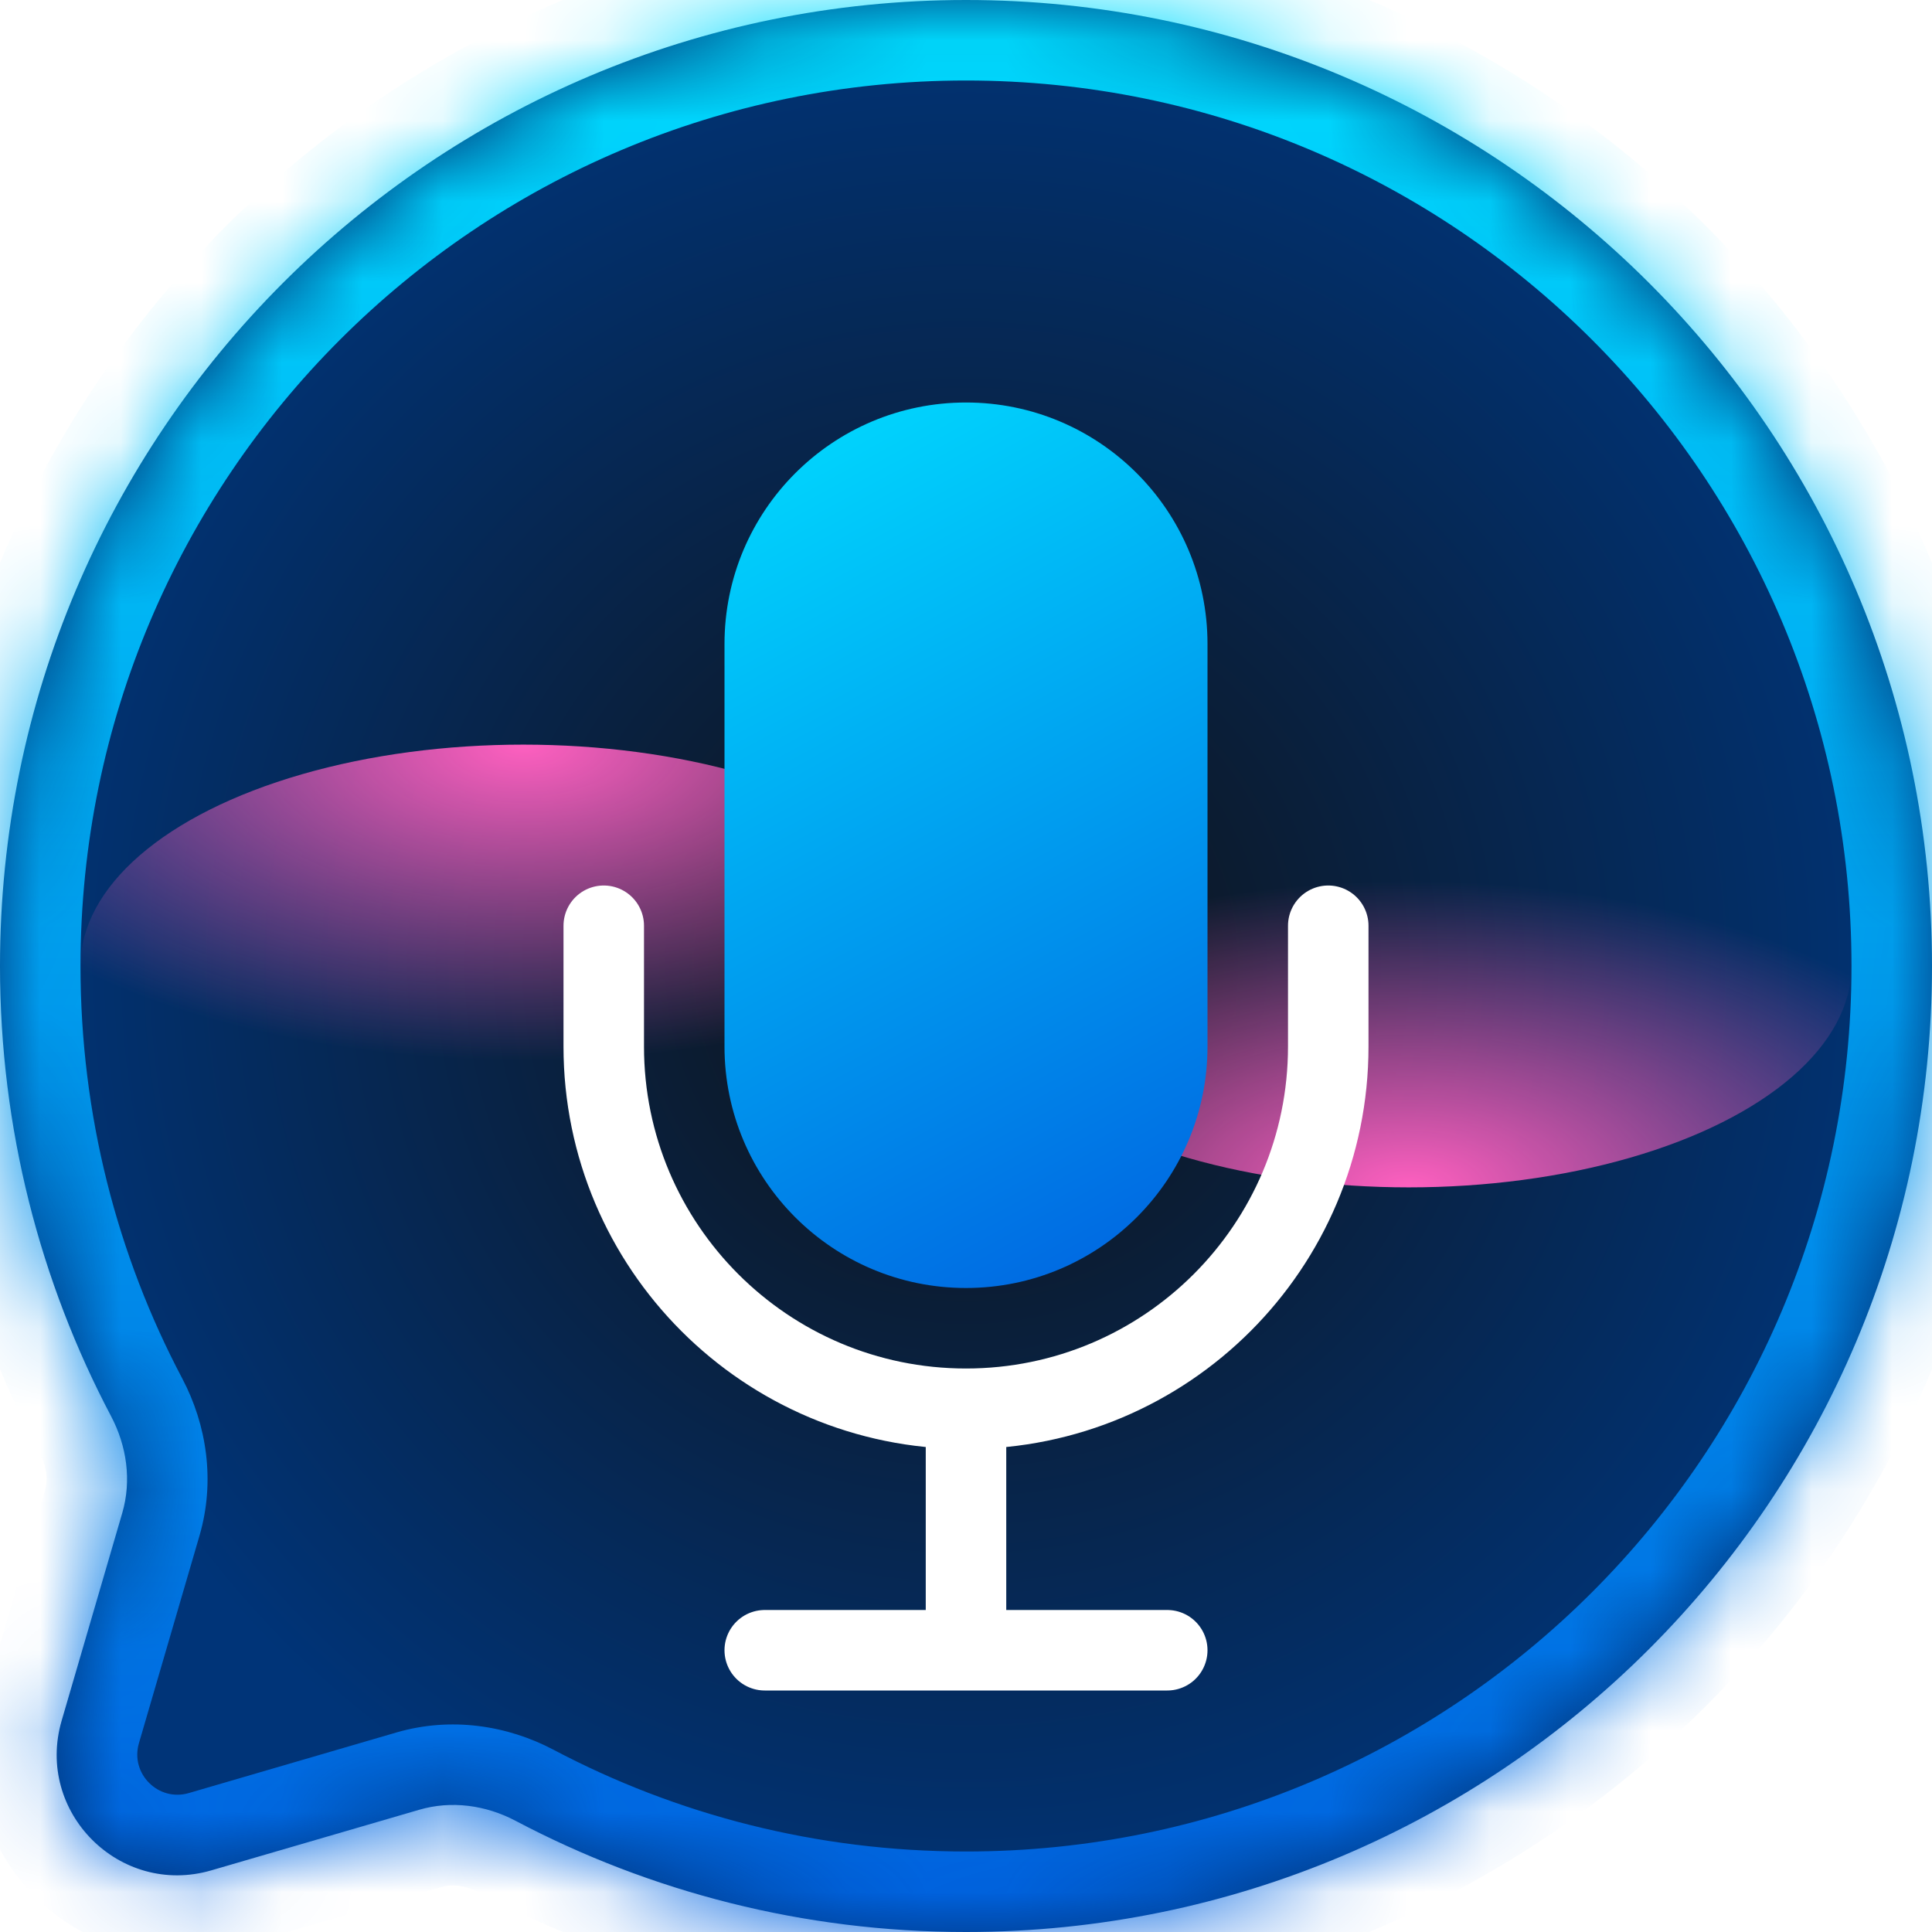 <svg width="24" height="24" viewBox="0 0 24 24" fill="none" xmlns="http://www.w3.org/2000/svg">
<g clip-path="url(#clip0_146_72)">
<mask id="path-1-inside-1_146_72" fill="white">
<path fill-rule="evenodd" clip-rule="evenodd" d="M12 24C18.627 24 24 18.627 24 12C24 5.373 18.627 0 12 0C5.373 0 0 5.373 0 12C0 14.02 0.499 15.923 1.38 17.593C1.575 17.963 1.636 18.392 1.519 18.794L0.766 21.374C0.434 22.511 1.489 23.566 2.626 23.234L5.206 22.482C5.608 22.364 6.037 22.424 6.407 22.62C8.077 23.501 9.98 24 12 24Z"/>
</mask>
<path fill-rule="evenodd" clip-rule="evenodd" d="M12 24C18.627 24 24 18.627 24 12C24 5.373 18.627 0 12 0C5.373 0 0 5.373 0 12C0 14.02 0.499 15.923 1.38 17.593C1.575 17.963 1.636 18.392 1.519 18.794L0.766 21.374C0.434 22.511 1.489 23.566 2.626 23.234L5.206 22.482C5.608 22.364 6.037 22.424 6.407 22.62C8.077 23.501 9.98 24 12 24Z" fill="url(#paint0_radial_146_72)"/>
<path d="M0.766 21.374L1.726 21.654H1.726L0.766 21.374ZM2.626 23.234L2.906 24.194H2.906L2.626 23.234ZM5.206 22.482L4.926 21.521L5.206 22.482ZM6.407 22.62L6.874 21.735L6.407 22.62ZM1.38 17.593L2.265 17.126L1.38 17.593ZM1.519 18.794L2.479 19.074L1.519 18.794ZM23 12C23 18.075 18.075 23 12 23V25C19.18 25 25 19.18 25 12H23ZM12 1C18.075 1 23 5.925 23 12H25C25 4.82 19.18 -1 12 -1V1ZM1 12C1 5.925 5.925 1 12 1V-1C4.82 -1 -1 4.82 -1 12H1ZM2.265 17.126C1.457 15.597 1 13.853 1 12H-1C-1 14.186 -0.46 16.249 0.496 18.06L2.265 17.126ZM0.559 18.514L-0.194 21.094L1.726 21.654L2.479 19.074L0.559 18.514ZM-0.194 21.094C-0.747 22.989 1.011 24.747 2.906 24.194L2.346 22.274C1.967 22.385 1.615 22.033 1.726 21.654L-0.194 21.094ZM2.906 24.194L5.486 23.442L4.926 21.521L2.346 22.274L2.906 24.194ZM12 23C10.147 23 8.403 22.543 6.874 21.735L5.94 23.504C7.751 24.459 9.814 25 12 25V23ZM5.486 23.442C5.611 23.405 5.774 23.416 5.94 23.504L6.874 21.735C6.301 21.433 5.604 21.324 4.926 21.521L5.486 23.442ZM0.496 18.06C0.584 18.226 0.595 18.389 0.559 18.514L2.479 19.074C2.676 18.396 2.567 17.699 2.265 17.126L0.496 18.06Z" fill="url(#paint1_linear_146_72)" mask="url(#path-1-inside-1_146_72)"/>
<ellipse cx="6.5" cy="12" rx="5.5" ry="2.75" fill="url(#paint2_radial_146_72)"/>
<ellipse cx="17.5" cy="12" rx="5.5" ry="2.75" fill="url(#paint3_radial_146_72)"/>
<g filter="url(#filter0_d_146_72)">
<path d="M9.5 19.5H12M14.5 19.5H12M12 19.5V16.5M12 16.5V16.5C9.515 16.5 7.5 14.485 7.5 12V10.5M12 16.5V16.5C14.485 16.5 16.5 14.485 16.5 12V10.5" stroke="white" stroke-linecap="round" stroke-linejoin="round"/>
<path d="M9 7C9 5.343 10.343 4 12 4C13.657 4 15 5.343 15 7V12C15 13.657 13.657 15 12 15C10.343 15 9 13.657 9 12V7Z" fill="url(#paint4_linear_146_72)"/>
</g>
</g>
<defs>
<filter id="filter0_d_146_72" x="3" y="1" width="18" height="24" filterUnits="userSpaceOnUse" color-interpolation-filters="sRGB">
<feFlood flood-opacity="0" result="BackgroundImageFix"/>
<feColorMatrix in="SourceAlpha" type="matrix" values="0 0 0 0 0 0 0 0 0 0 0 0 0 0 0 0 0 0 127 0" result="hardAlpha"/>
<feOffset dy="1"/>
<feGaussianBlur stdDeviation="2"/>
<feComposite in2="hardAlpha" operator="out"/>
<feColorMatrix type="matrix" values="0 0 0 0 0 0 0 0 0 0 0 0 0 0 0 0 0 0 0.25 0"/>
<feBlend mode="normal" in2="BackgroundImageFix" result="effect1_dropShadow_146_72"/>
<feBlend mode="normal" in="SourceGraphic" in2="effect1_dropShadow_146_72" result="shape"/>
</filter>
<radialGradient id="paint0_radial_146_72" cx="0" cy="0" r="1" gradientUnits="userSpaceOnUse" gradientTransform="translate(12 12) rotate(90) scale(12)">
<stop stop-color="#101214"/>
<stop offset="1" stop-color="#003478"/>
</radialGradient>
<linearGradient id="paint1_linear_146_72" x1="12.086" y1="0" x2="12.086" y2="24" gradientUnits="userSpaceOnUse">
<stop stop-color="#00DDFF"/>
<stop offset="1" stop-color="#0061E0"/>
</linearGradient>
<radialGradient id="paint2_radial_146_72" cx="0" cy="0" r="1" gradientUnits="userSpaceOnUse" gradientTransform="translate(6.5 9.25) rotate(90) scale(5.5 11)">
<stop stop-color="#FF60C0"/>
<stop offset="0.713" stop-color="#FF60C0" stop-opacity="0"/>
</radialGradient>
<radialGradient id="paint3_radial_146_72" cx="0" cy="0" r="1" gradientUnits="userSpaceOnUse" gradientTransform="translate(17.5 14.75) rotate(-90) scale(5.5 11)">
<stop stop-color="#FF60C0"/>
<stop offset="0.692" stop-color="#FF60C0" stop-opacity="0"/>
</radialGradient>
<linearGradient id="paint4_linear_146_72" x1="9" y1="4" x2="15" y2="15" gradientUnits="userSpaceOnUse">
<stop stop-color="#00DDFF"/>
<stop offset="1" stop-color="#0061E0"/>
</linearGradient>
<clipPath id="clip0_146_72">
<rect width="24" height="24" fill="white"/>
</clipPath>
</defs>
</svg>
